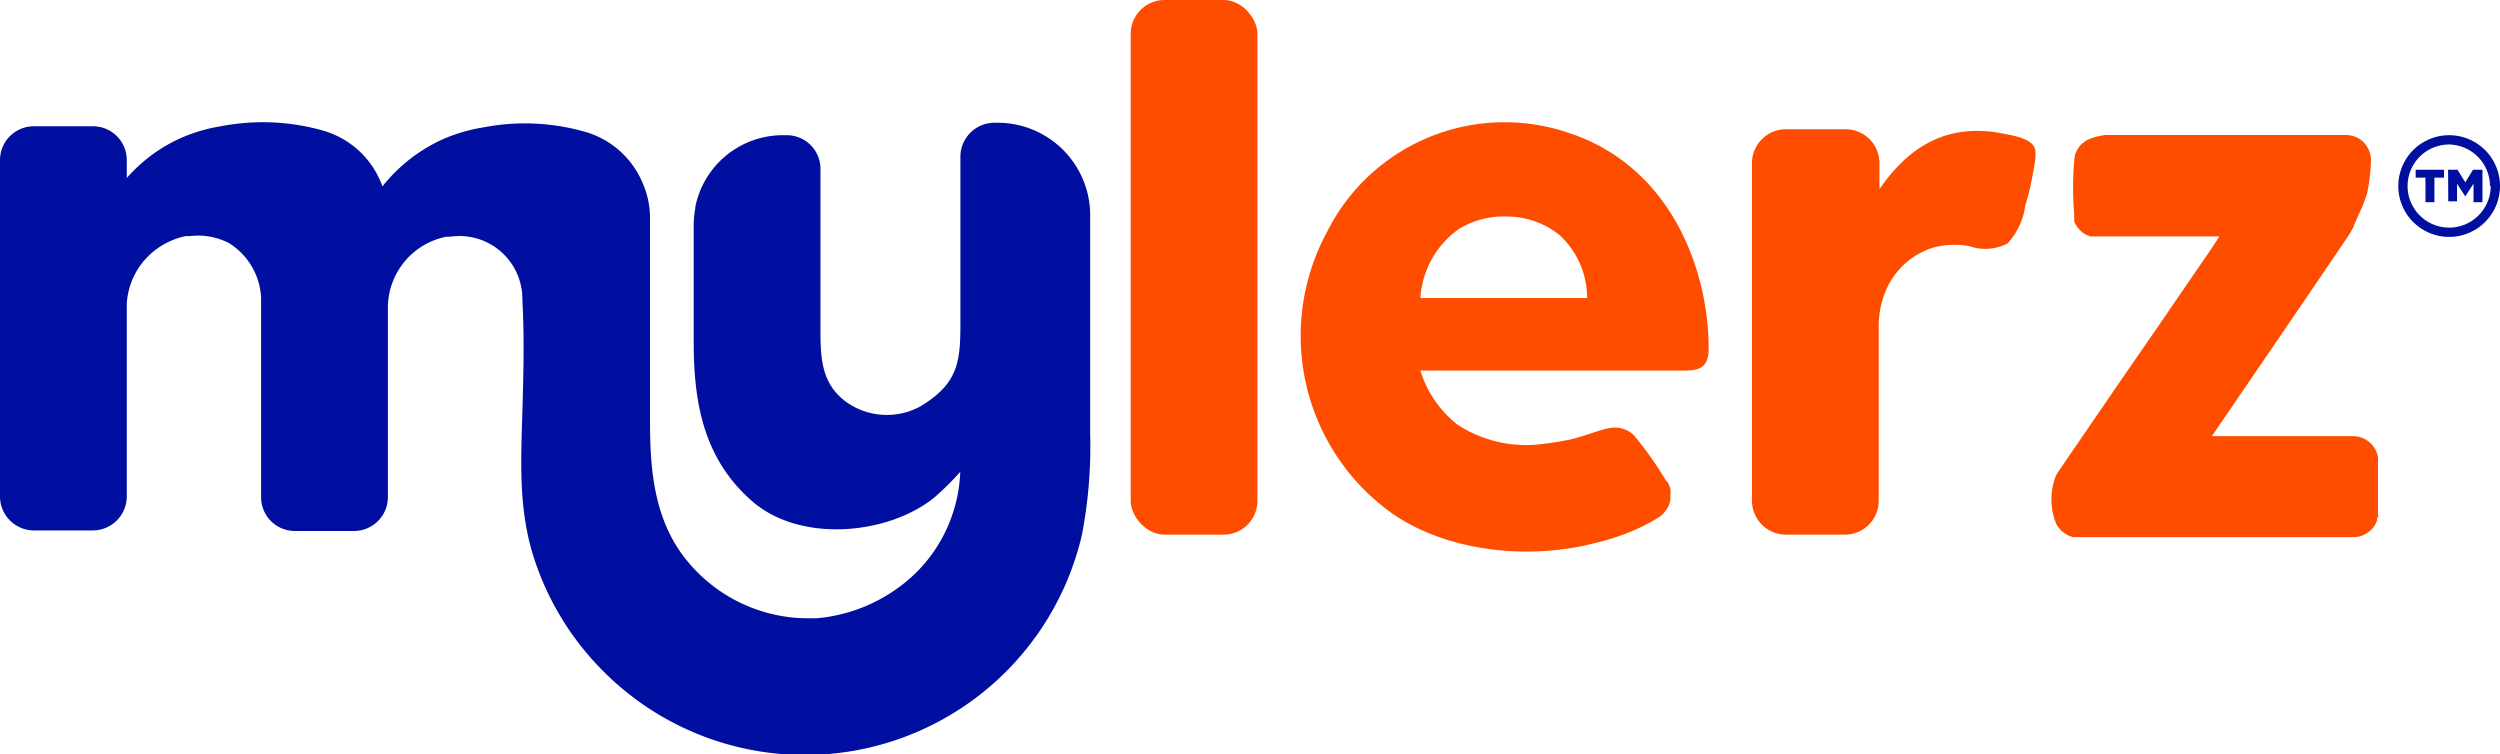 <svg xmlns="http://www.w3.org/2000/svg" viewBox="0 0 142.57 43"><defs><style>.cls-1{fill:#000f9f;}.cls-2{fill:#ff4d00;}</style></defs><g id="Layer_2" data-name="Layer 2"><g id="Layer_2-2" data-name="Layer 2"><path class="cls-1" d="M62.17,12.13A5.28,5.28,0,0,0,56.91,7H56.7a1.94,1.94,0,0,0-1.93,1.94v6.44c0,.94,0,1.75,0,3,0,2.21-.09,3.49-2.31,4.81a4,4,0,0,1-4.15-.23c-1.4-1-1.52-2.36-1.52-4.06,0-2,0-3.91,0-5.86V9.64a1.92,1.92,0,0,0-1.93-1.93h-.21a5.09,5.09,0,0,0-5,4.1.19.19,0,0,1,0,.08,5.5,5.5,0,0,0-.09.91v6.71c0,3.5.58,6.67,3.33,9.07s7.73,1.92,10.36-.18a16.34,16.34,0,0,0,1.51-1.49,8.53,8.53,0,0,1-2.57,5.8,9.27,9.27,0,0,1-5.65,2.55l-.39,0A8.92,8.92,0,0,1,39.2,32c-1.87-2.26-2.13-5.1-2.13-7.93V13.2h0v-.76a5,5,0,0,0-.42-2,5.08,5.08,0,0,0-3.17-2.89l-.25-.07a12.43,12.43,0,0,0-5.64-.22,9.67,9.67,0,0,0-2.29.66,9.24,9.24,0,0,0-3.49,2.71,5.07,5.07,0,0,0-3.28-3.15l-.24-.07a12.57,12.57,0,0,0-5.64-.22,9.67,9.67,0,0,0-2.29.66,9,9,0,0,0-3.13,2.3v-1A1.93,1.93,0,0,0,5.3,7.2H1.93A1.93,1.93,0,0,0,0,9.13V28.32a1.94,1.94,0,0,0,1.93,1.93H5.3a1.94,1.94,0,0,0,1.93-1.93v-11A4.18,4.18,0,0,1,8,15.14a4.26,4.26,0,0,1,2.57-1.67,1.07,1.07,0,0,1,.23,0,3.8,3.8,0,0,1,2.25.39A3.88,3.88,0,0,1,14.89,17c0,1.59,0,3.17,0,4.73v6.62a1.92,1.92,0,0,0,1.93,1.93h3.36a1.93,1.93,0,0,0,1.94-1.93s0-10.76,0-10.76a4.14,4.14,0,0,1,3.33-4.09l.22,0a3.59,3.59,0,0,1,4.12,3.61c.12,2.13.06,4.28,0,6.41-.09,2.94-.23,5.72.74,8.54a16.14,16.14,0,0,0,3.66,6A16.22,16.22,0,0,0,61.7,30.5a26.57,26.57,0,0,0,.47-5.75V12.13Z"/><path class="cls-2" d="M118.29,9.17a17.78,17.78,0,0,0,0,3.05.59.59,0,0,0,0,.11.61.61,0,0,0,0,.17,1.19,1.19,0,0,0,0,.14,1.51,1.51,0,0,0,.17.3,1.33,1.33,0,0,0,.14.17,1.08,1.08,0,0,0,.18.16l.17.11.24.1a1.19,1.19,0,0,0,.25,0h.13a.74.74,0,0,0,.15,0h6.85c-.41.64-.84,1.26-1.27,1.88l-2.3,3.36c-.87,1.26-1.74,2.51-2.6,3.77l-2.92,4.26a3.07,3.07,0,0,0-.27.46,3.73,3.73,0,0,0,0,2.53,1,1,0,0,0,.21.37,1,1,0,0,0,.2.21,1.75,1.75,0,0,0,.43.26l.17.05.17,0h.12c.15,0,11.91,0,15.73,0a1.27,1.27,0,0,0,.43-.07,1.76,1.76,0,0,0,.38-.2l.09-.07a1.36,1.36,0,0,0,.35-.45,1.56,1.56,0,0,0,.07-.17c0-.08,0-.15.05-.18s0-.06,0-.11V29.4a.13.13,0,0,0,0-.06v-3a1.19,1.19,0,0,0,0-.25,1,1,0,0,0-.08-.3,1.21,1.21,0,0,0-.22-.38,1.32,1.32,0,0,0-.21-.21,1.39,1.39,0,0,0-.51-.27,1.59,1.59,0,0,0-.45-.06h-8c4.28-6.26,7.38-10.82,7.68-11.27a5.53,5.53,0,0,0,.41-.69c0-.09.13-.28.24-.59A9,9,0,0,0,135,11a10.56,10.56,0,0,0,.21-1.83.92.92,0,0,0,0-.16,1.49,1.49,0,0,0-.53-1,1.46,1.46,0,0,0-.89-.31H121.08c-.36,0-.56,0-1,0A3.24,3.24,0,0,0,119,8a1.46,1.46,0,0,0-.21.15,1,1,0,0,0-.24.25,1.73,1.73,0,0,0-.21.4A2.12,2.12,0,0,0,118.29,9.17Z"/><path class="cls-2" d="M89.5,7.59a11.33,11.33,0,0,0-13.83,5.65,12.44,12.44,0,0,0,3.46,15.85c2.86,2.14,7.19,2.82,11,2.07h0c.82-.17,1.51-.36,2-.52A11.51,11.51,0,0,0,94.6,29.5a1.34,1.34,0,0,0,.2-.16,1.59,1.59,0,0,0,.25-.3,1.65,1.65,0,0,0,.09-.16,1.81,1.81,0,0,0,.12-.35s0-.14,0-.28a1.32,1.32,0,0,0,0-.36,1.58,1.58,0,0,0-.15-.38L95,27.39a21,21,0,0,0-1.78-2.52,1.57,1.57,0,0,0-.21-.19,2,2,0,0,0-.23-.14,1.67,1.67,0,0,0-.45-.14,1.32,1.32,0,0,0-.46,0c-.68.1-1.41.46-2.4.68l-.26.05c-.54.1-1.08.18-1.63.23a7.15,7.15,0,0,1-4.47-1.15A6.29,6.29,0,0,1,81,21.13H95.63c.87,0,1.8.13,1.81-1.2C97.47,15.58,95.4,9.55,89.5,7.59ZM81,17a5.24,5.24,0,0,1,2.18-3.93A4.89,4.89,0,0,1,86,12.35a4.77,4.77,0,0,1,2.93,1.05A4.86,4.86,0,0,1,90.51,17Z"/><path class="cls-2" d="M116,8.36c-.25-.4-.84-.58-1.91-.77-3-.54-5.19.69-6.91,3.2V9.3a1.93,1.93,0,0,0-1.93-1.93h-3.36A1.94,1.94,0,0,0,99.91,9.3V28.56a1.94,1.94,0,0,0,1.94,1.93h3.36a1.93,1.93,0,0,0,1.93-1.93v-.35c0-1.79,0-3.58,0-5.37V20.1c0-.2,0-.4,0-.6v-.84a5.21,5.21,0,0,1,.49-2.28,4.36,4.36,0,0,1,2.52-2.23,4.66,4.66,0,0,1,2.17-.11,2.73,2.73,0,0,0,2.17-.16,4,4,0,0,0,1-2.09l0-.06a12,12,0,0,0,.37-1.44C116.06,9.24,116.17,8.71,116,8.36Z"/><rect class="cls-2" x="64.48" width="7.23" height="30.49" rx="1.93"/><path class="cls-1" d="M139.67,7.71a2.9,2.9,0,1,0,2.9,2.9A2.9,2.9,0,0,0,139.67,7.71Zm2.37,2.9a2.37,2.37,0,1,1-2.37-2.37A2.38,2.38,0,0,1,142,10.61Z"/><path class="cls-1" d="M138.32,10.13h-.56V9.68h1.62v.45h-.55v1.4h-.51Z"/><path class="cls-1" d="M139.61,9.68h.54l.44.72.44-.72h.54v1.85h-.51V10.47l-.47.73h0l-.47-.72v1h-.5Z"/></g></g></svg>